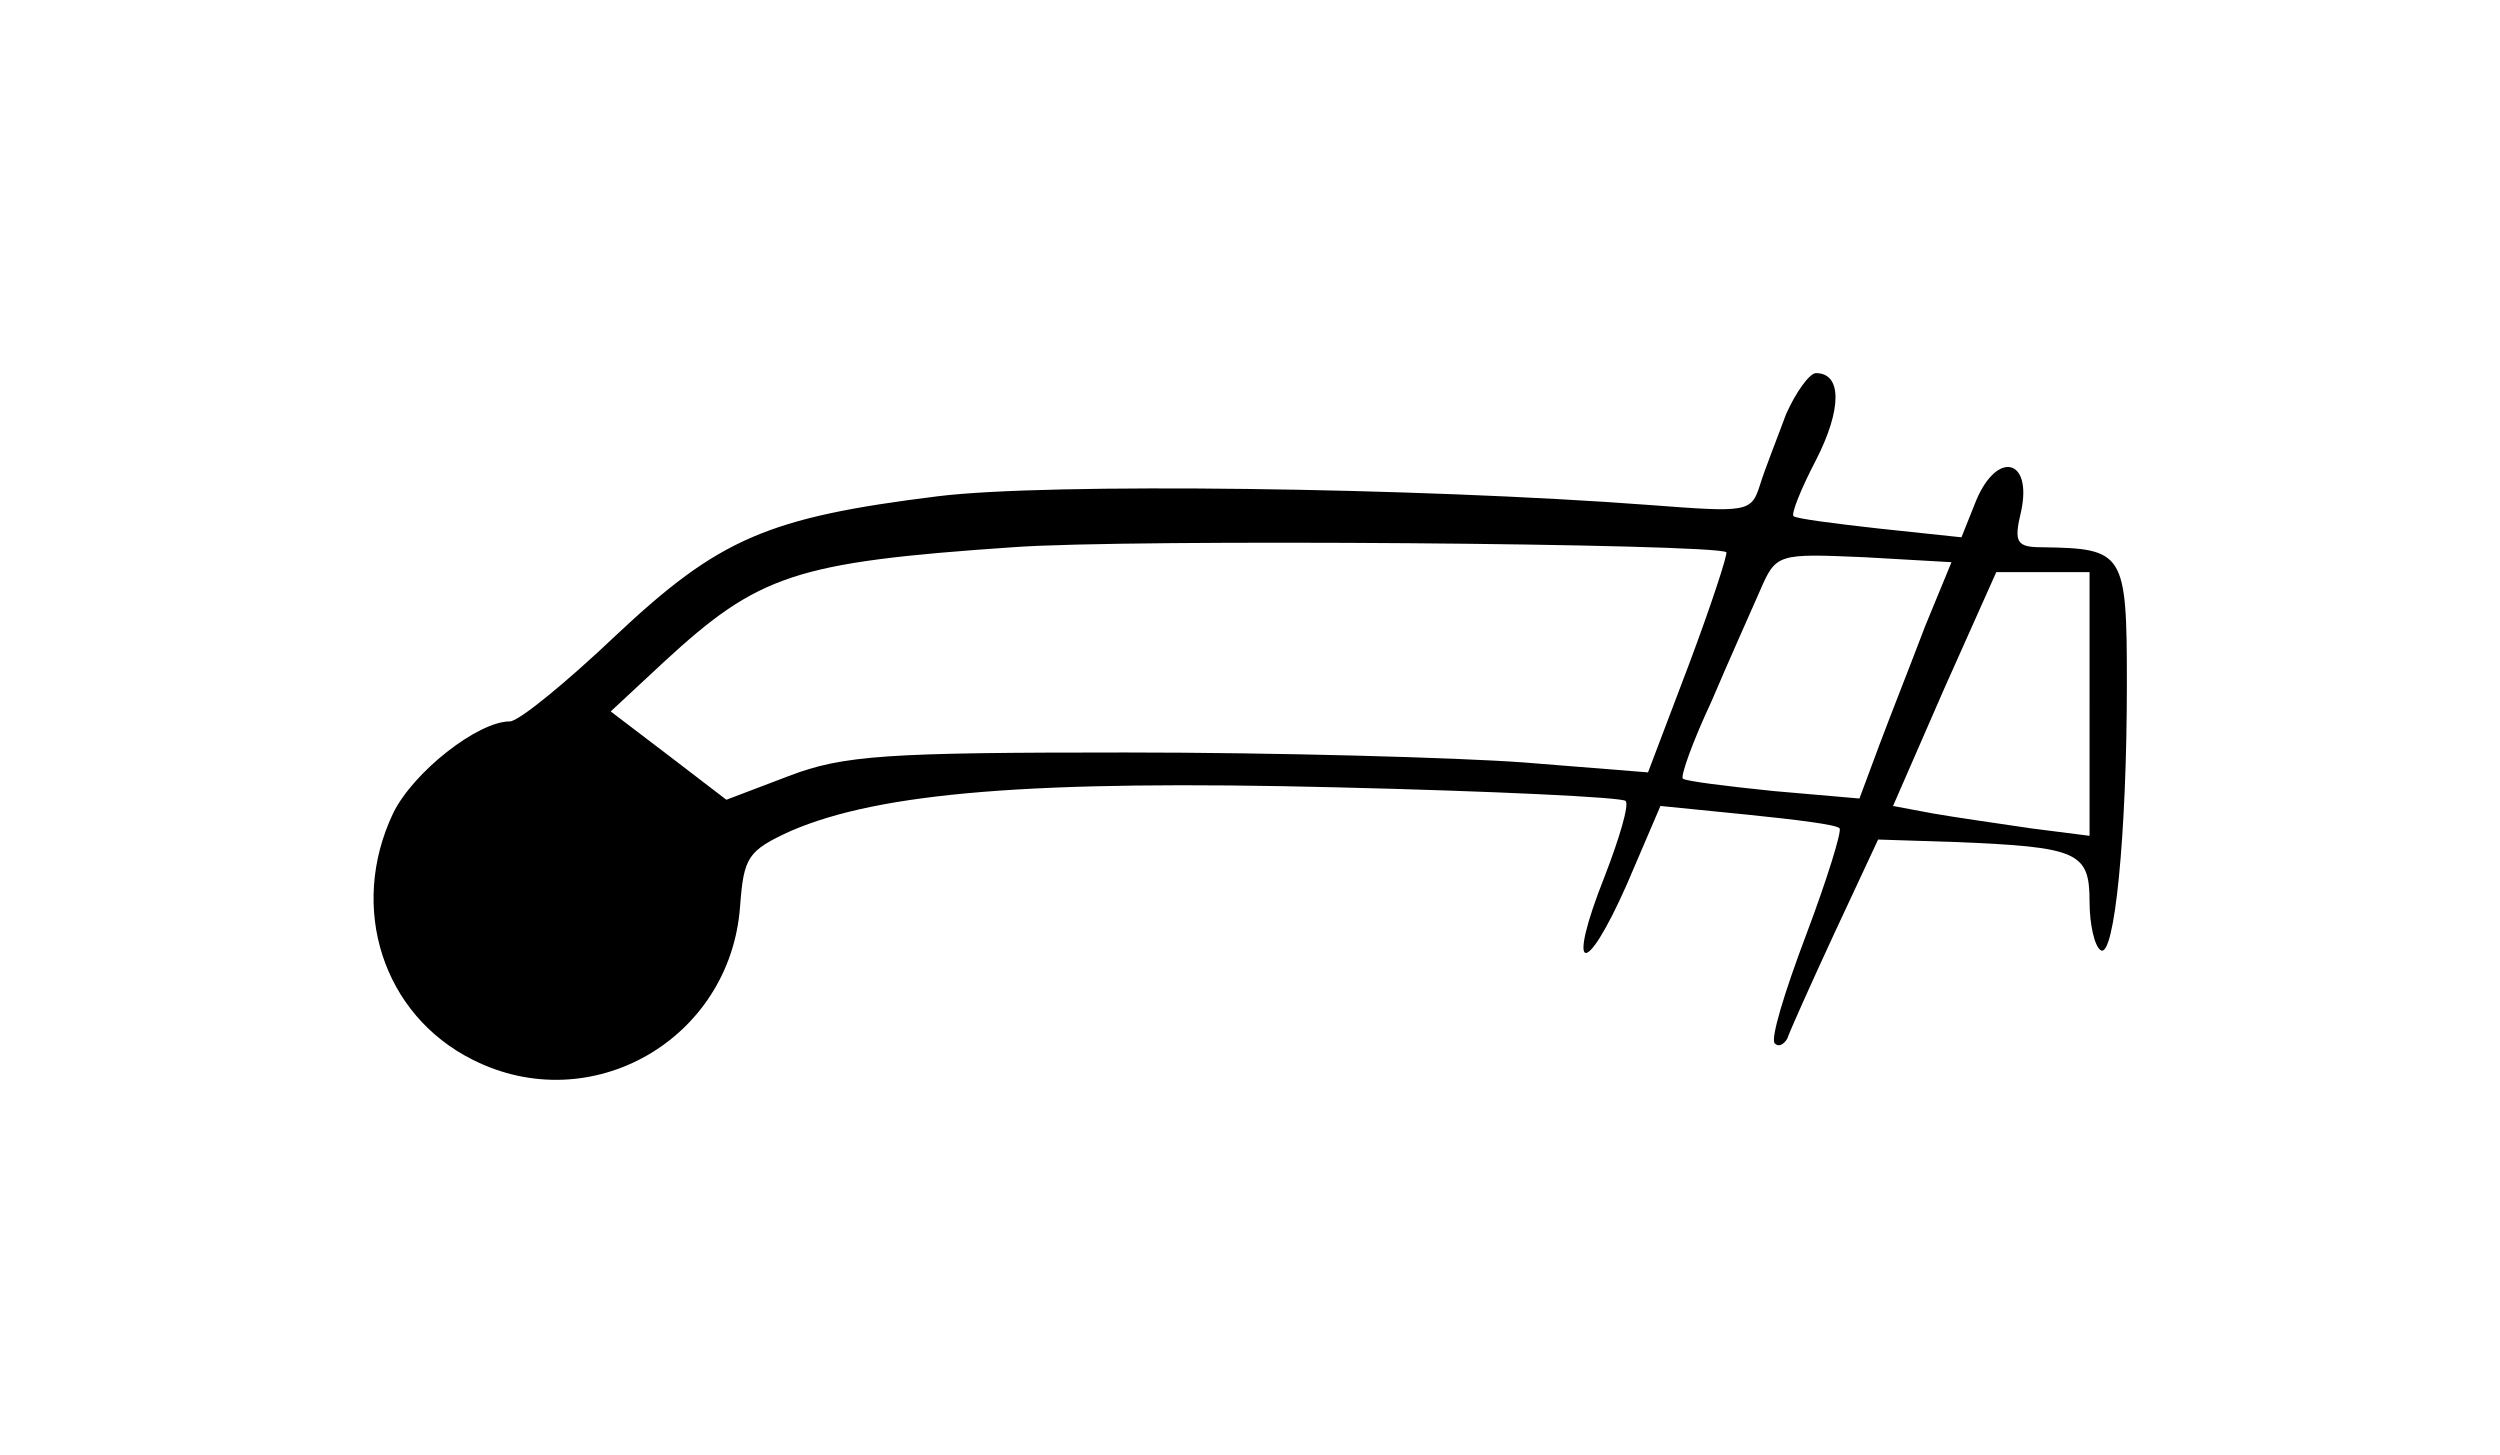 <?xml version="1.0" standalone="no"?>
<!DOCTYPE svg PUBLIC "-//W3C//DTD SVG 20010904//EN"
 "http://www.w3.org/TR/2001/REC-SVG-20010904/DTD/svg10.dtd">
<svg version="1.0" xmlns="http://www.w3.org/2000/svg"
 width="201pt" height="117pt" viewBox="0 0 201 117"
 preserveAspectRatio="xMidYMid meet">
<g transform="translate(0,117) scale(0.1,-0.1)"
fill="#000000" stroke="none">
<path d="M1436 837 c-7 -19 -17 -44 -21 -57 -7 -22 -10 -22 -89 -16 -186 14
-484 18 -572 7 -137 -17 -176 -34 -259 -112 -40 -38 -78 -69 -85 -69 -26 0
-78 -41 -94 -74 -36 -76 -8 -162 64 -198 95 -48 207 16 215 123 3 40 6 45 41
61 72 31 195 41 438 35 125 -3 231 -8 233 -11 3 -3 -5 -30 -17 -61 -31 -78
-16 -83 18 -6 l27 63 70 -7 c39 -4 72 -8 74 -11 2 -2 -10 -41 -27 -86 -17 -45
-29 -84 -25 -87 3 -3 7 -1 10 4 2 6 19 44 38 85 l35 75 62 -2 c99 -4 108 -8
108 -48 0 -18 4 -36 9 -39 11 -7 21 93 21 214 0 106 -2 109 -68 110 -21 0 -23
4 -17 29 9 42 -19 49 -36 9 l-12 -30 -66 7 c-36 4 -67 8 -69 10 -2 2 6 22 18
45 21 41 21 70 0 70 -5 0 -16 -15 -24 -33z m-48 -111 c1 -2 -12 -42 -30 -90
l-33 -87 -100 8 c-55 4 -199 8 -320 8 -191 0 -227 -2 -271 -19 l-50 -19 -47
36 -46 35 43 40 c76 70 105 80 280 92 93 7 565 3 574 -4z m160 -59 c-11 -29
-28 -72 -37 -96 l-16 -43 -69 6 c-39 4 -71 8 -73 10 -2 2 8 30 23 62 14 33 32
73 39 89 13 30 14 30 84 27 l70 -4 -21 -51z m132 -63 l0 -106 -47 6 c-27 4
-62 9 -79 12 l-32 6 41 94 42 94 37 0 38 0 0 -106z"/>
</g>
</svg>

